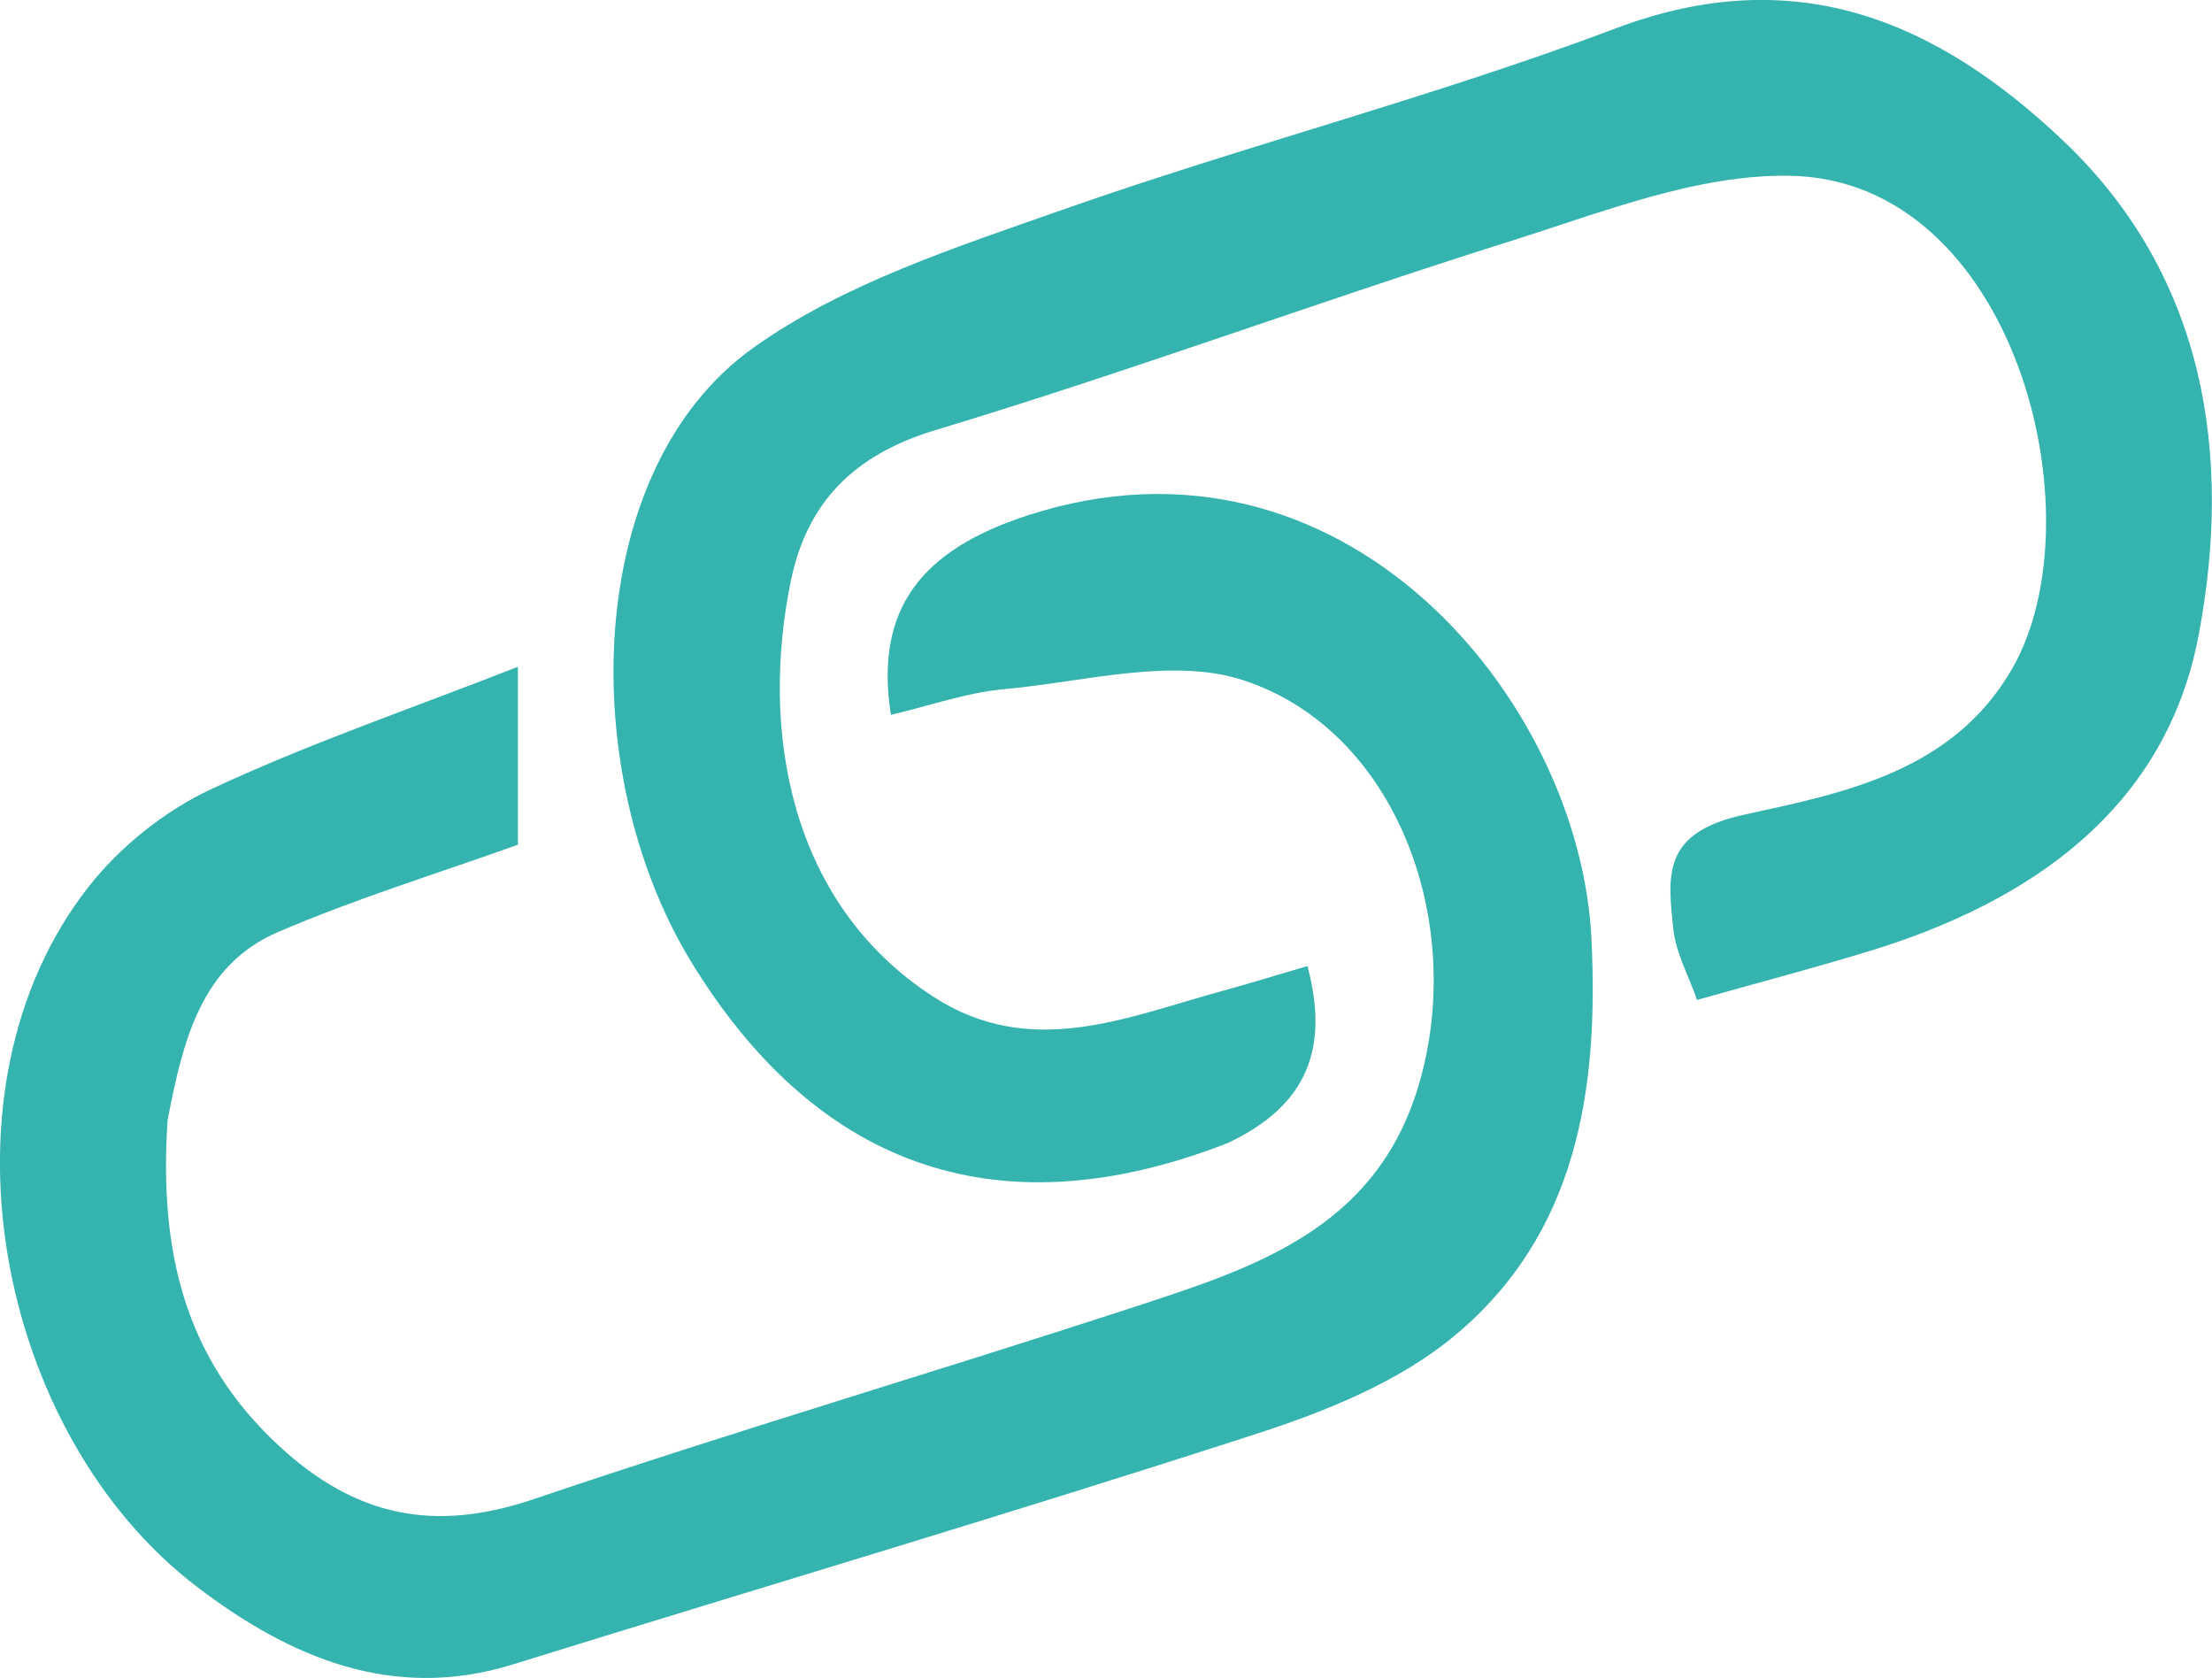 <svg xmlns="http://www.w3.org/2000/svg" xmlns:xlink="http://www.w3.org/1999/xlink" version="1.1" id="Layer_1" x="0px" y="0px" enable-background="new 0 0 207 165" xml:space="preserve" viewBox="34.64 26.12 136.76 103.72">
<path fill="#35B3AE" opacity="1" stroke="none" d=" M110.552,96.77  C95.843,102.518 84.811,97.78 77.351,85.534  C70.264,73.901 70.654,55.143 81.22,47.613  C86.774,43.655 93.699,41.421 100.253,39.113  C111.602,35.117 123.31,32.108 134.559,27.865  C145.702,23.662 154.424,27.453 162.186,34.805  C171.011,43.163 172.675,54.258 170.579,65.358  C168.555,76.074 160.242,81.864 150.113,84.941  C146.718,85.973 143.284,86.878 139.565,87.927  C139.063,86.486 138.252,85.038 138.092,83.521  C137.741,80.199 137.414,77.589 142.442,76.484  C148.542,75.145 155.367,73.865 159.055,67.433  C164.446,58.032 159.216,37.256 145.333,36.985  C139.611,36.873 133.739,39.227 128.105,40.999  C116.179,44.751 104.438,49.099 92.471,52.706  C87.403,54.233 84.528,57.2 83.534,62.03  C81.623,71.329 83.465,81.97 92.33,87.719  C98.361,91.63 104.244,89.003 110.154,87.387  C111.858,86.922 113.546,86.398 115.474,85.833  C116.821,90.889 115.504,94.431 110.552,96.77 z"/>
<path fill="#35B3AE" opacity="1" stroke="none" d=" M45,95.374  C44.478,103.363 45.996,110.041 51.893,115.494  C56.65,119.894 61.521,120.855 67.631,118.785  C79.923,114.621 92.381,110.95 104.72,106.92  C112.173,104.485 119.689,102.103 122.338,93.242  C125.359,83.138 120.954,71.259 111.517,68.168  C107.123,66.729 101.699,68.264 96.765,68.712  C94.403,68.927 92.096,69.749 89.722,70.306  C88.694,63.743 91.625,60.108 98.166,57.979  C117.68,51.63 132.301,69.355 133.032,84.109  C133.498,93.524 132.136,102.411 124.533,108.714  C121.154,111.516 116.695,113.327 112.441,114.707  C97.143,119.67 81.714,124.229 66.353,128.999  C58.859,131.327 52.476,128.505 46.841,124.22  C34.364,114.73 30.298,93.448 40.114,80.937  C42.058,78.458 44.811,76.252 47.658,74.917  C53.639,72.113 59.929,69.971 66.659,67.336  C66.659,71.554 66.659,74.95 66.659,78.334  C61.777,80.085 56.687,81.642 51.827,83.732  C47.09,85.768 45.955,90.383 45,95.374 z"/>
</svg>